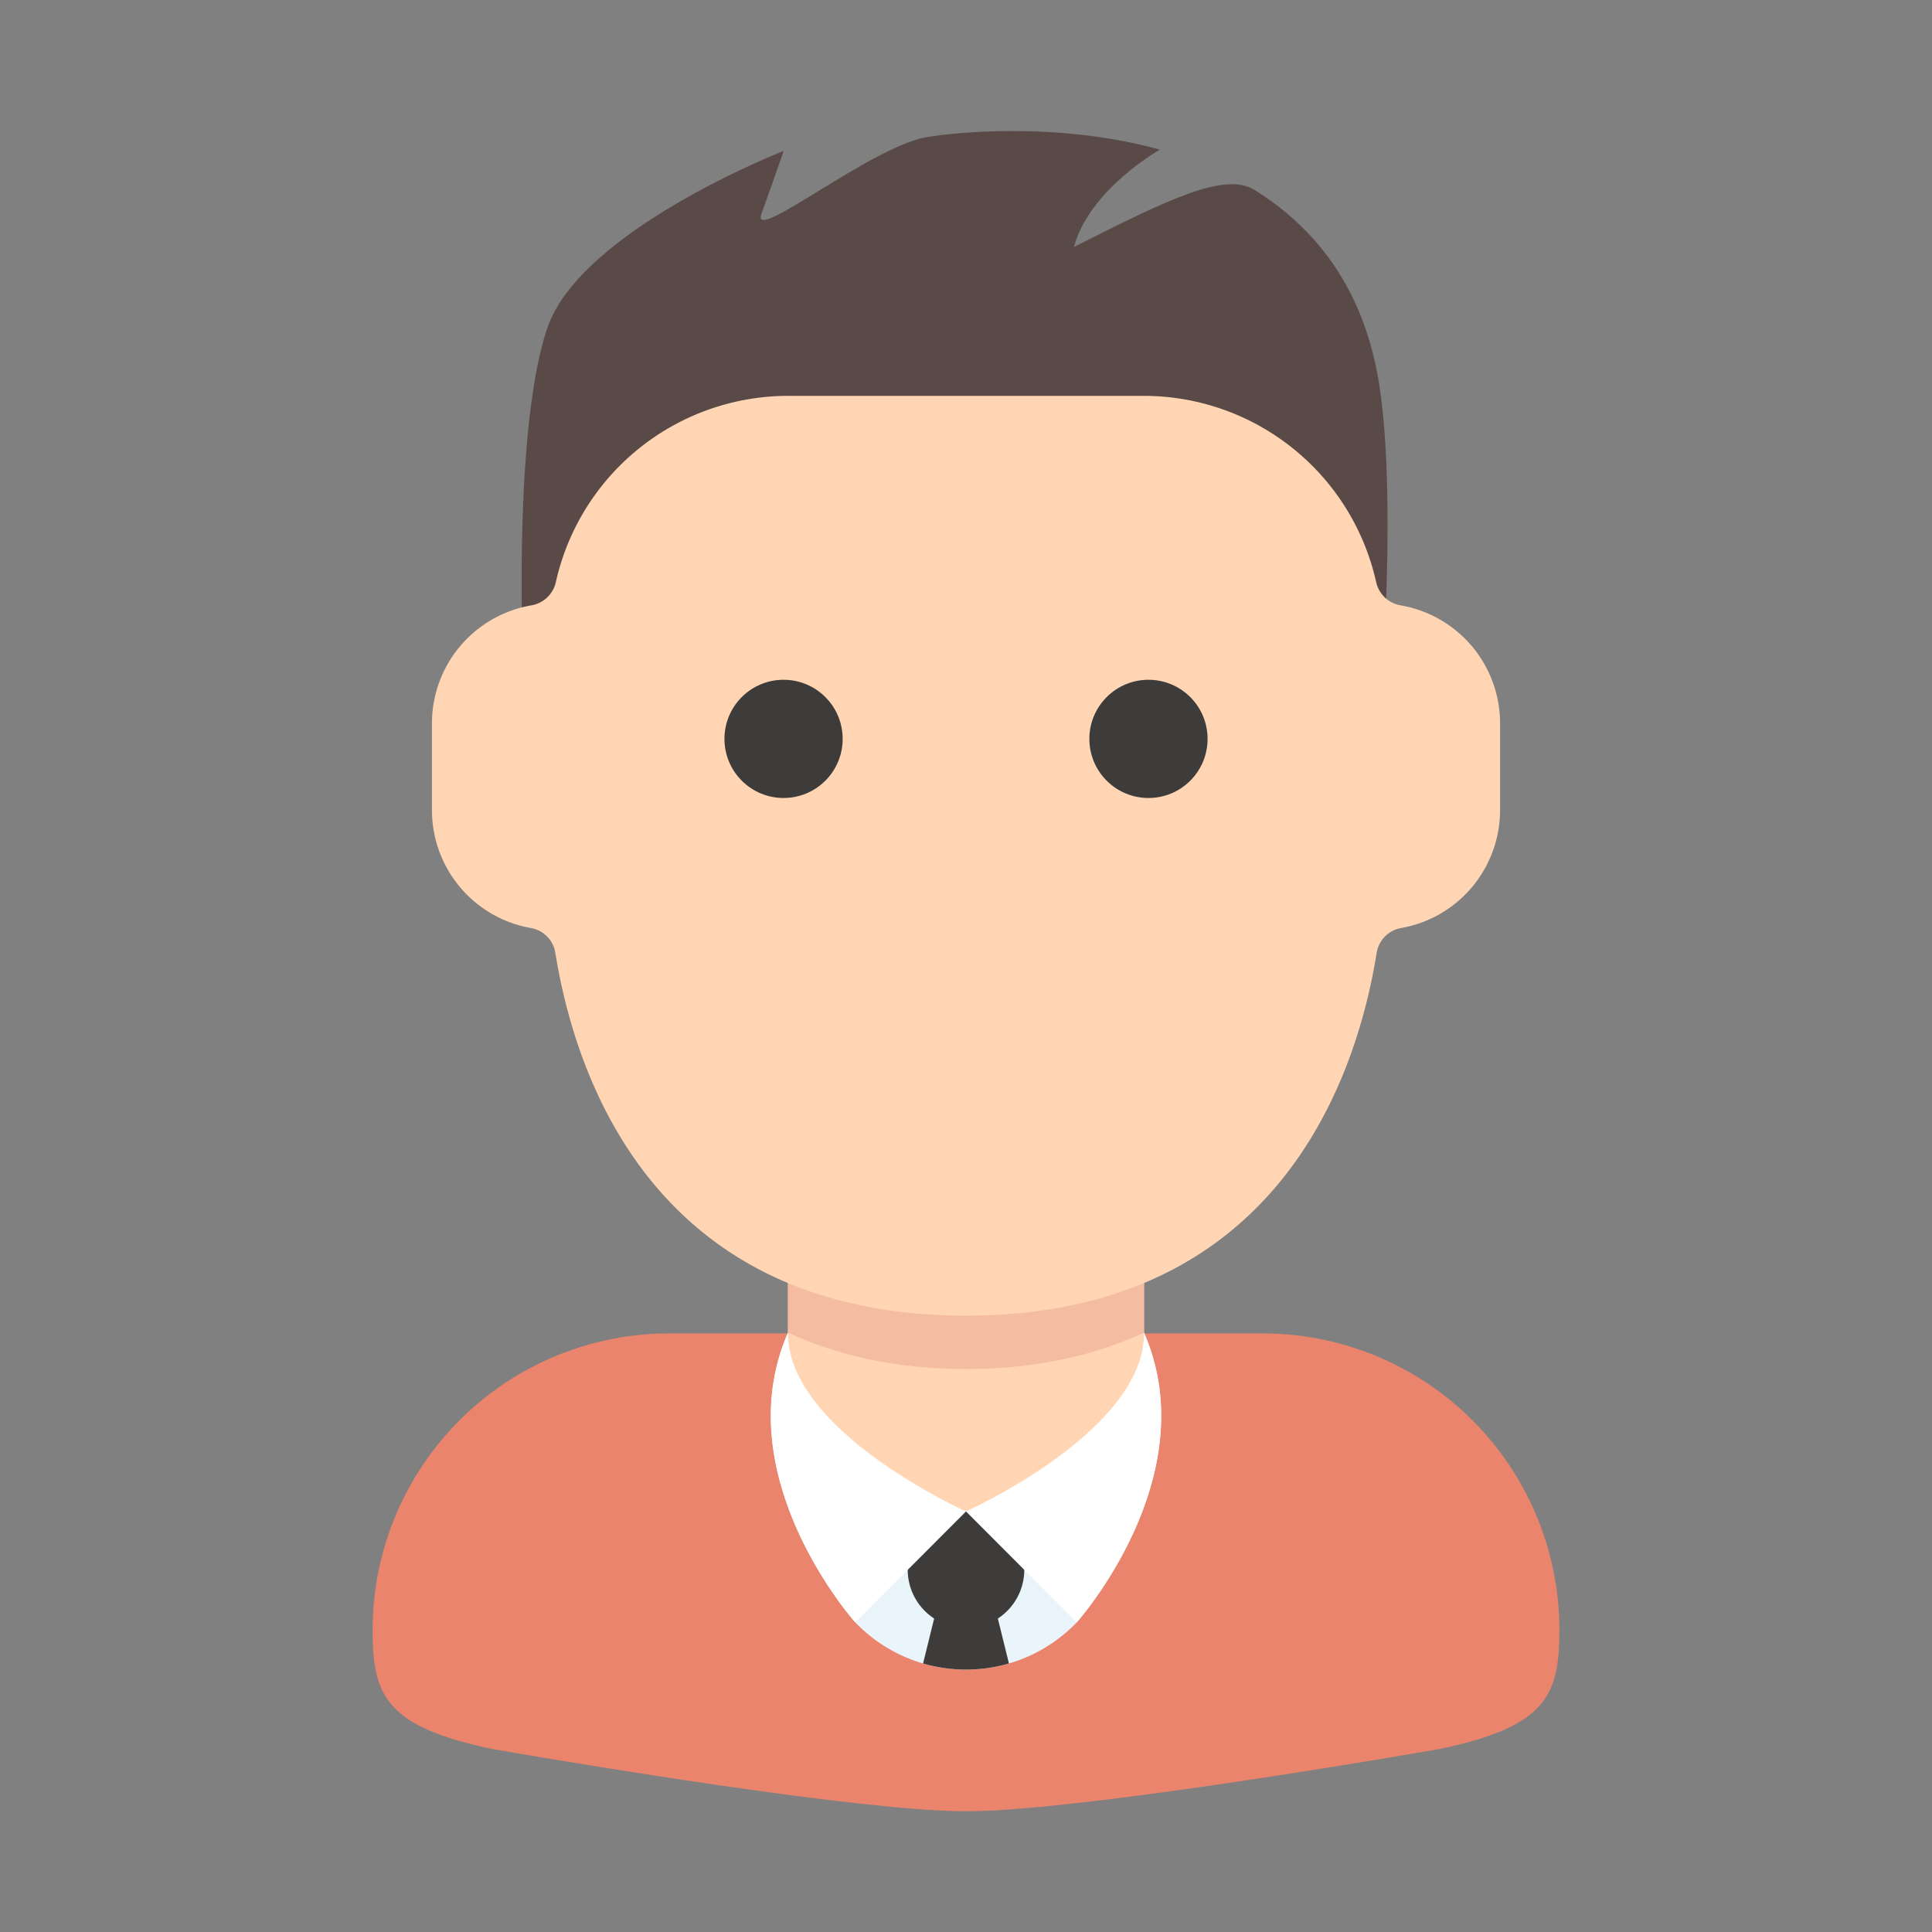 <svg id="SvgjsSvg1179" width="256" height="256" xmlns="http://www.w3.org/2000/svg" version="1.1"
    xmlns:xlink="http://www.w3.org/1999/xlink" xmlns:svgjs="http://svgjs.com/svgjs">
    <rect width="100%" height="100%" fill="#808080" stroke="none"/>
    <defs id="SvgjsDefs1180"></defs>
    <g id="SvgjsG1181"><svg xmlns="http://www.w3.org/2000/svg" viewBox="0 0 512 512" width="256" height="256">
            <g data-name="avatar man people user profile worker profession 2" fill="#000000" class="color000 svgShape">
                <path fill="#ea846d"
                    d="M334.627 353.37H177.373a78.627 78.627 0 0 0-78.627 78.628c0 17.369 3.505 25.504 31.451 31.451 0 0 94.082 16.551 125.804 16.551s125.804-16.55 125.804-16.55c27.946-5.948 31.451-14.083 31.451-31.452a78.627 78.627 0 0 0-78.627-78.627Z"
                    class="colorea846d svgShape"></path>
                <path fill="#eaf5fb"
                    d="M303.177 353.17c16.676 38.21-17.834 76.776-17.834 76.776a40.652 40.652 0 0 1-58.685 0s-34.511-38.567-17.834-76.777Z"
                    class="coloreaf5fb svgShape"></path>
                <path fill="#3d3c3b" d="m267.38 440.836-6.38-25.85h-10l-6.38 25.85a40.852 40.852 0 0 0 22.76 0Z"
                    class="color3d3c3b svgShape"></path>
                <circle cx="256" cy="415.994" r="15.447" fill="#3d3c3b" class="color3d3c3b svgShape"></circle>
                <path fill="#ffffff"
                    d="M303.177 353.17c16.676 38.21-17.834 76.776-17.834 76.776L256 400.547l-29.343 29.4s-34.51-38.568-17.834-76.778Z"
                    class="colorfff svgShape"></path>
                <path fill="#ffd5b3"
                    d="M256 400.547s-47.176-21.122-47.176-47.176V321.92h94.352v31.451c0 26.055-47.176 47.176-47.176 47.176Z"
                    class="colorffd5b3 svgShape"></path>
                <path fill="#594a47"
                    d="M332.419 50.316c15.812 9.815 28.619 25.479 32.85 50.158 4.504 26.273 1.43 71.271 1.43 71.271L138.5 170.81s-2.295-58.035 6.558-83.937 62.625-46.887 62.625-46.887-2.95 8.525-5.902 16.722 28.854-17.706 43.608-20.329c7.504-1.334 35.051-4.153 62.007 3.274 0 0-18.62 10.425-22.8 25.802 24.783-12.54 39.993-20 47.823-15.14Z"
                    class="color594a47 svgShape"></path>
                <path fill="#f4bda2"
                    d="M208.823 353.17c12.92 5.95 28.387 9.636 47.177 9.636s34.257-3.686 47.176-9.637v-21.814h-94.353Z"
                    class="colorf4bda2 svgShape"></path>
                <path fill="#ffd5b3"
                    d="M364.843 252.437a7.93 7.93 0 0 1 6.51-6.507 31.73 31.73 0 0 0 26.177-30.944v-23.588a31.736 31.736 0 0 0-26.36-30.976 8.012 8.012 0 0 1-6.477-6.178 63.114 63.114 0 0 0-61.516-49.336h-94.353a63.114 63.114 0 0 0-61.516 49.336 8.012 8.012 0 0 1-6.476 6.178 31.736 31.736 0 0 0-26.361 30.976v23.588a31.73 31.73 0 0 0 26.176 30.944 7.93 7.93 0 0 1 6.51 6.507c5.506 34.359 27.08 96.215 108.843 96.215s103.337-61.856 108.843-96.215Z"
                    class="colorffd5b3 svgShape"></path>
                <circle cx="207.651" cy="195.812" r="15.664" fill="#3d3c3b" transform="rotate(-45 207.65 195.812)"
                    class="color3d3c3b svgShape"></circle>
                <circle cx="304.356" cy="195.812" r="15.664" fill="#3d3c3b" transform="rotate(-45 304.356 195.812)"
                    class="color3d3c3b svgShape"></circle>
            </g>
        </svg></g>
</svg>